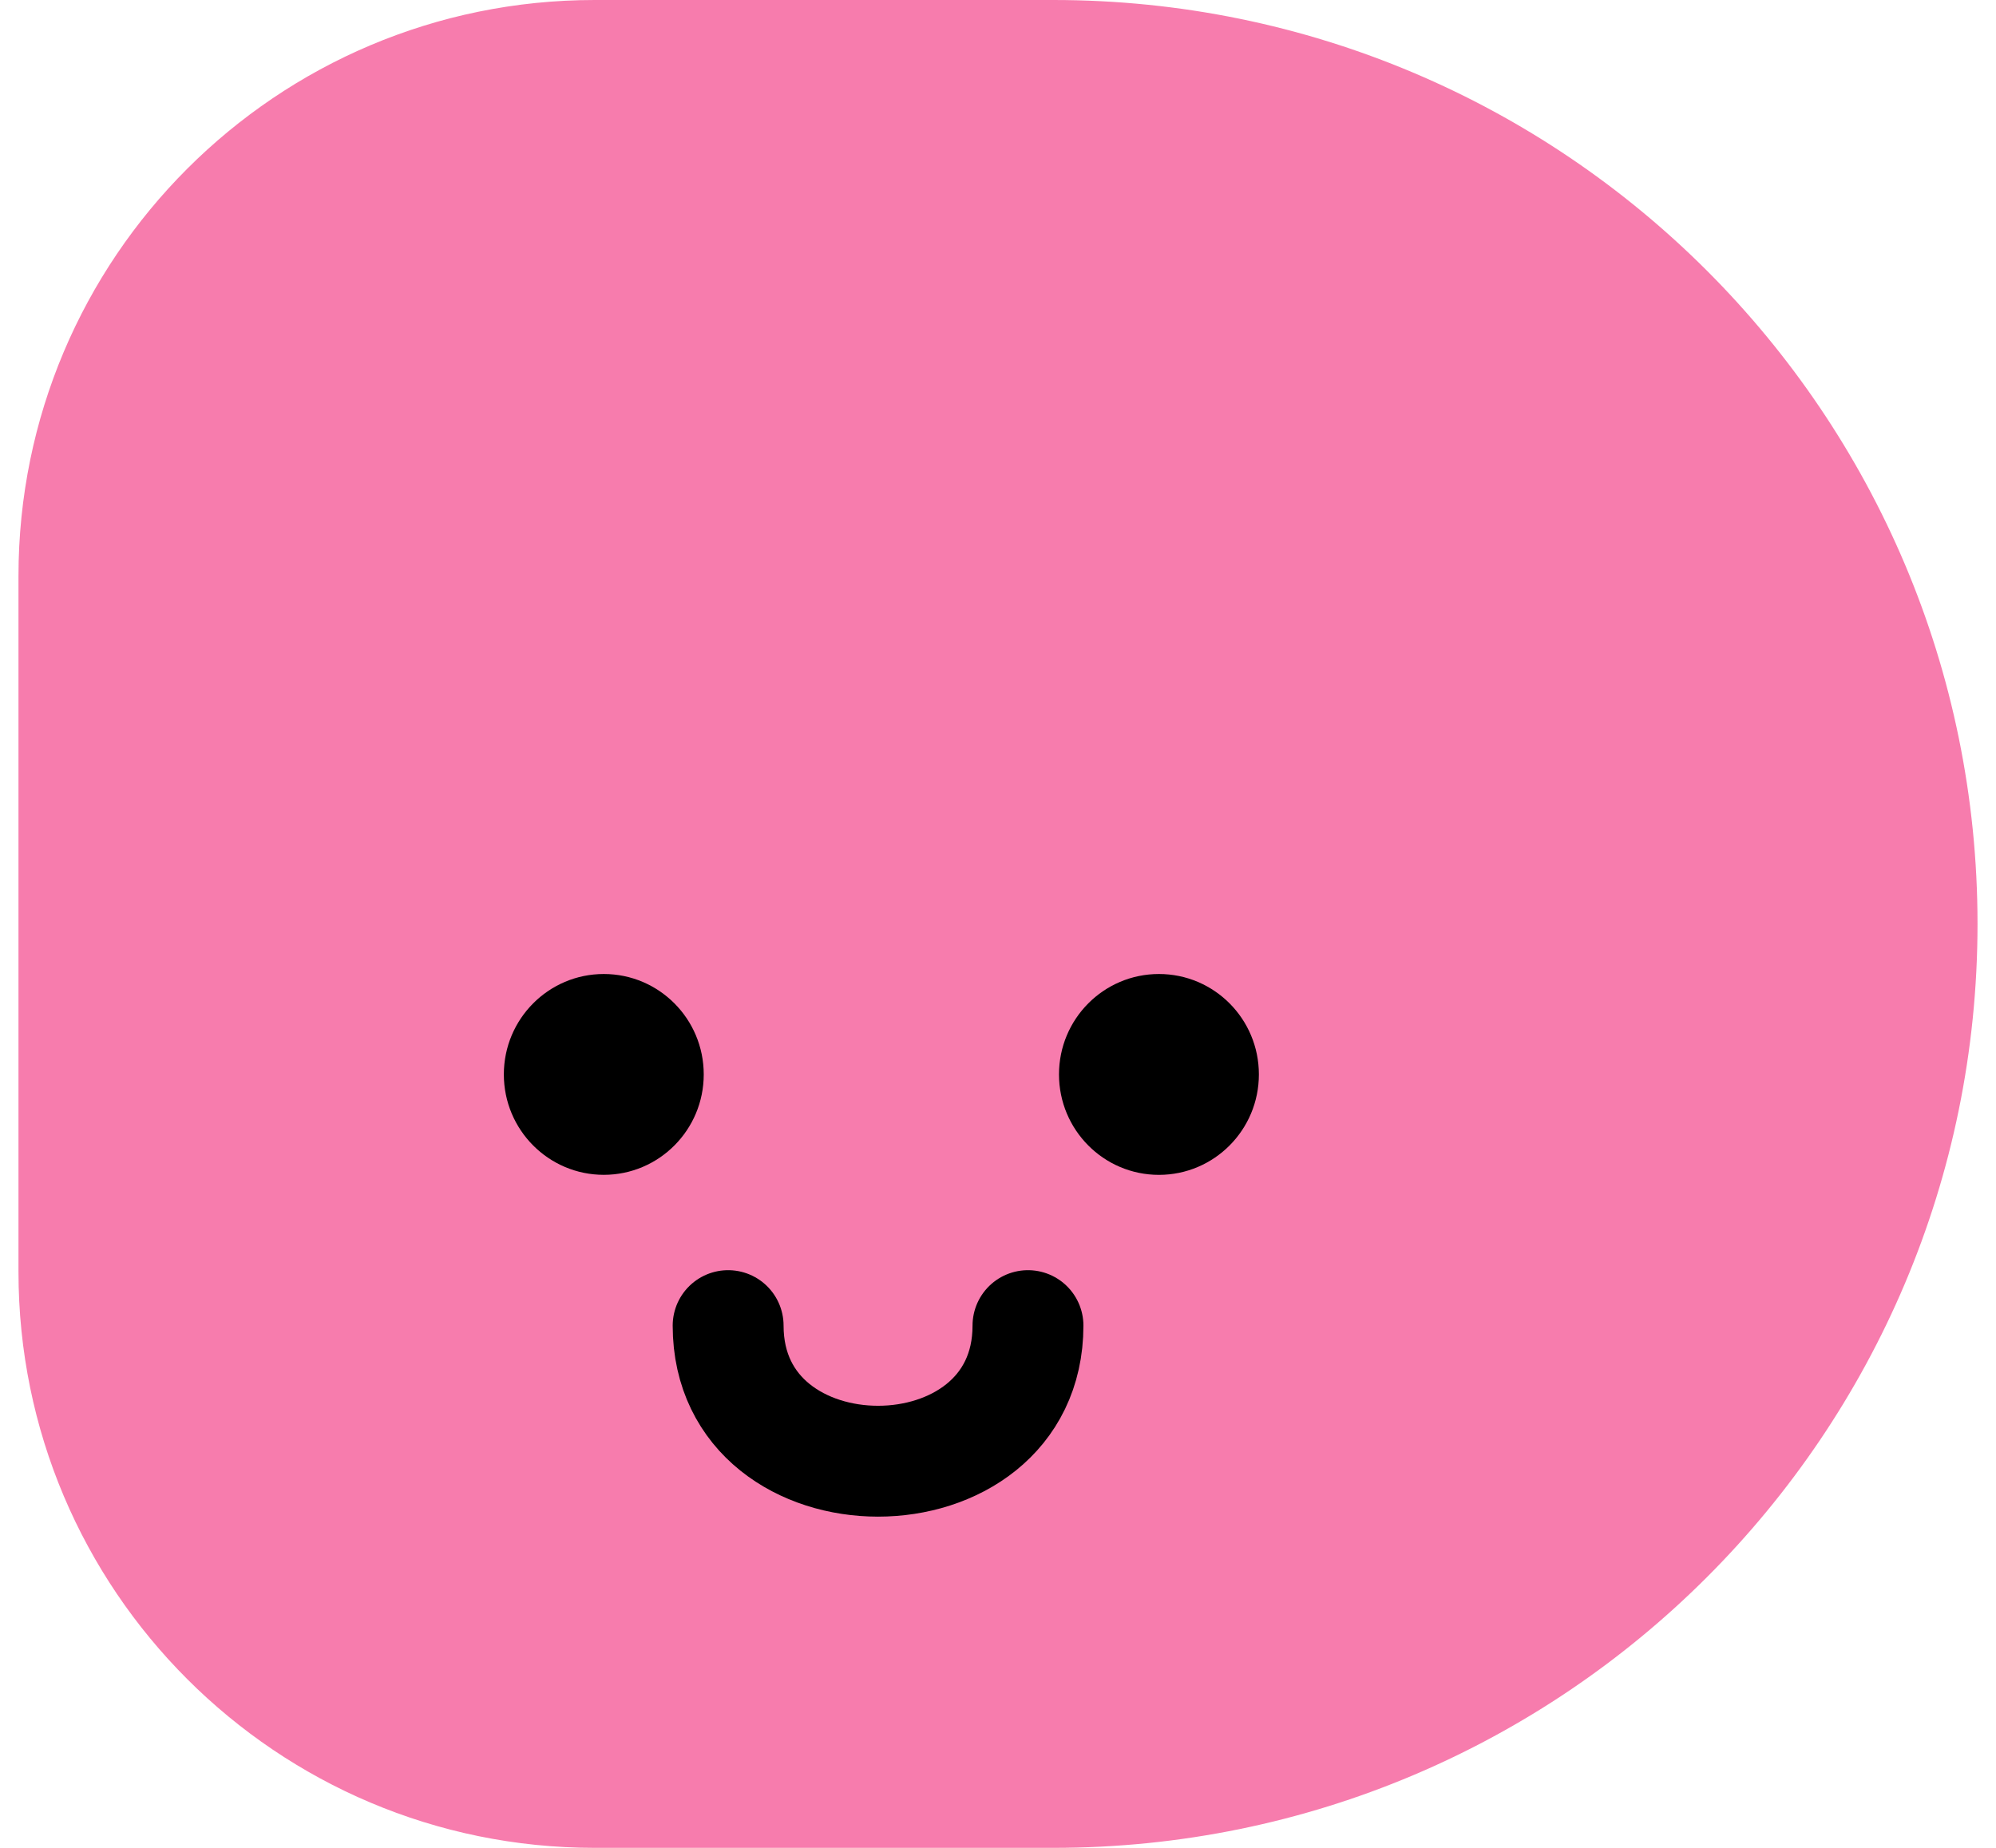 <svg viewBox="0 0 54 50" fill="none" xmlns="http://www.w3.org/2000/svg">
<path d="M0.5 15.588C0.5 6.979 7.479 0 16.088 0H28.5C42.307 0 53.5 11.193 53.5 25C53.5 38.807 42.307 50 28.5 50H16.088C7.479 50 0.5 43.021 0.5 34.412V15.588Z" fill="#F55C98" fill-opacity="0.8"/>
<ellipse cx="16.335" cy="29.072" rx="2.704" ry="2.717" fill="black"/>
<path d="M34.058 29.072C34.058 30.573 32.847 31.79 31.354 31.79C29.86 31.79 28.65 30.573 28.65 29.072C28.65 27.571 29.86 26.355 31.354 26.355C32.847 26.355 34.058 27.571 34.058 29.072Z" fill="black"/>
<path d="M19.699 35.869C19.699 40.761 27.811 40.761 27.811 35.869" stroke="black" stroke-width="3" stroke-linecap="round"/>
</svg>
